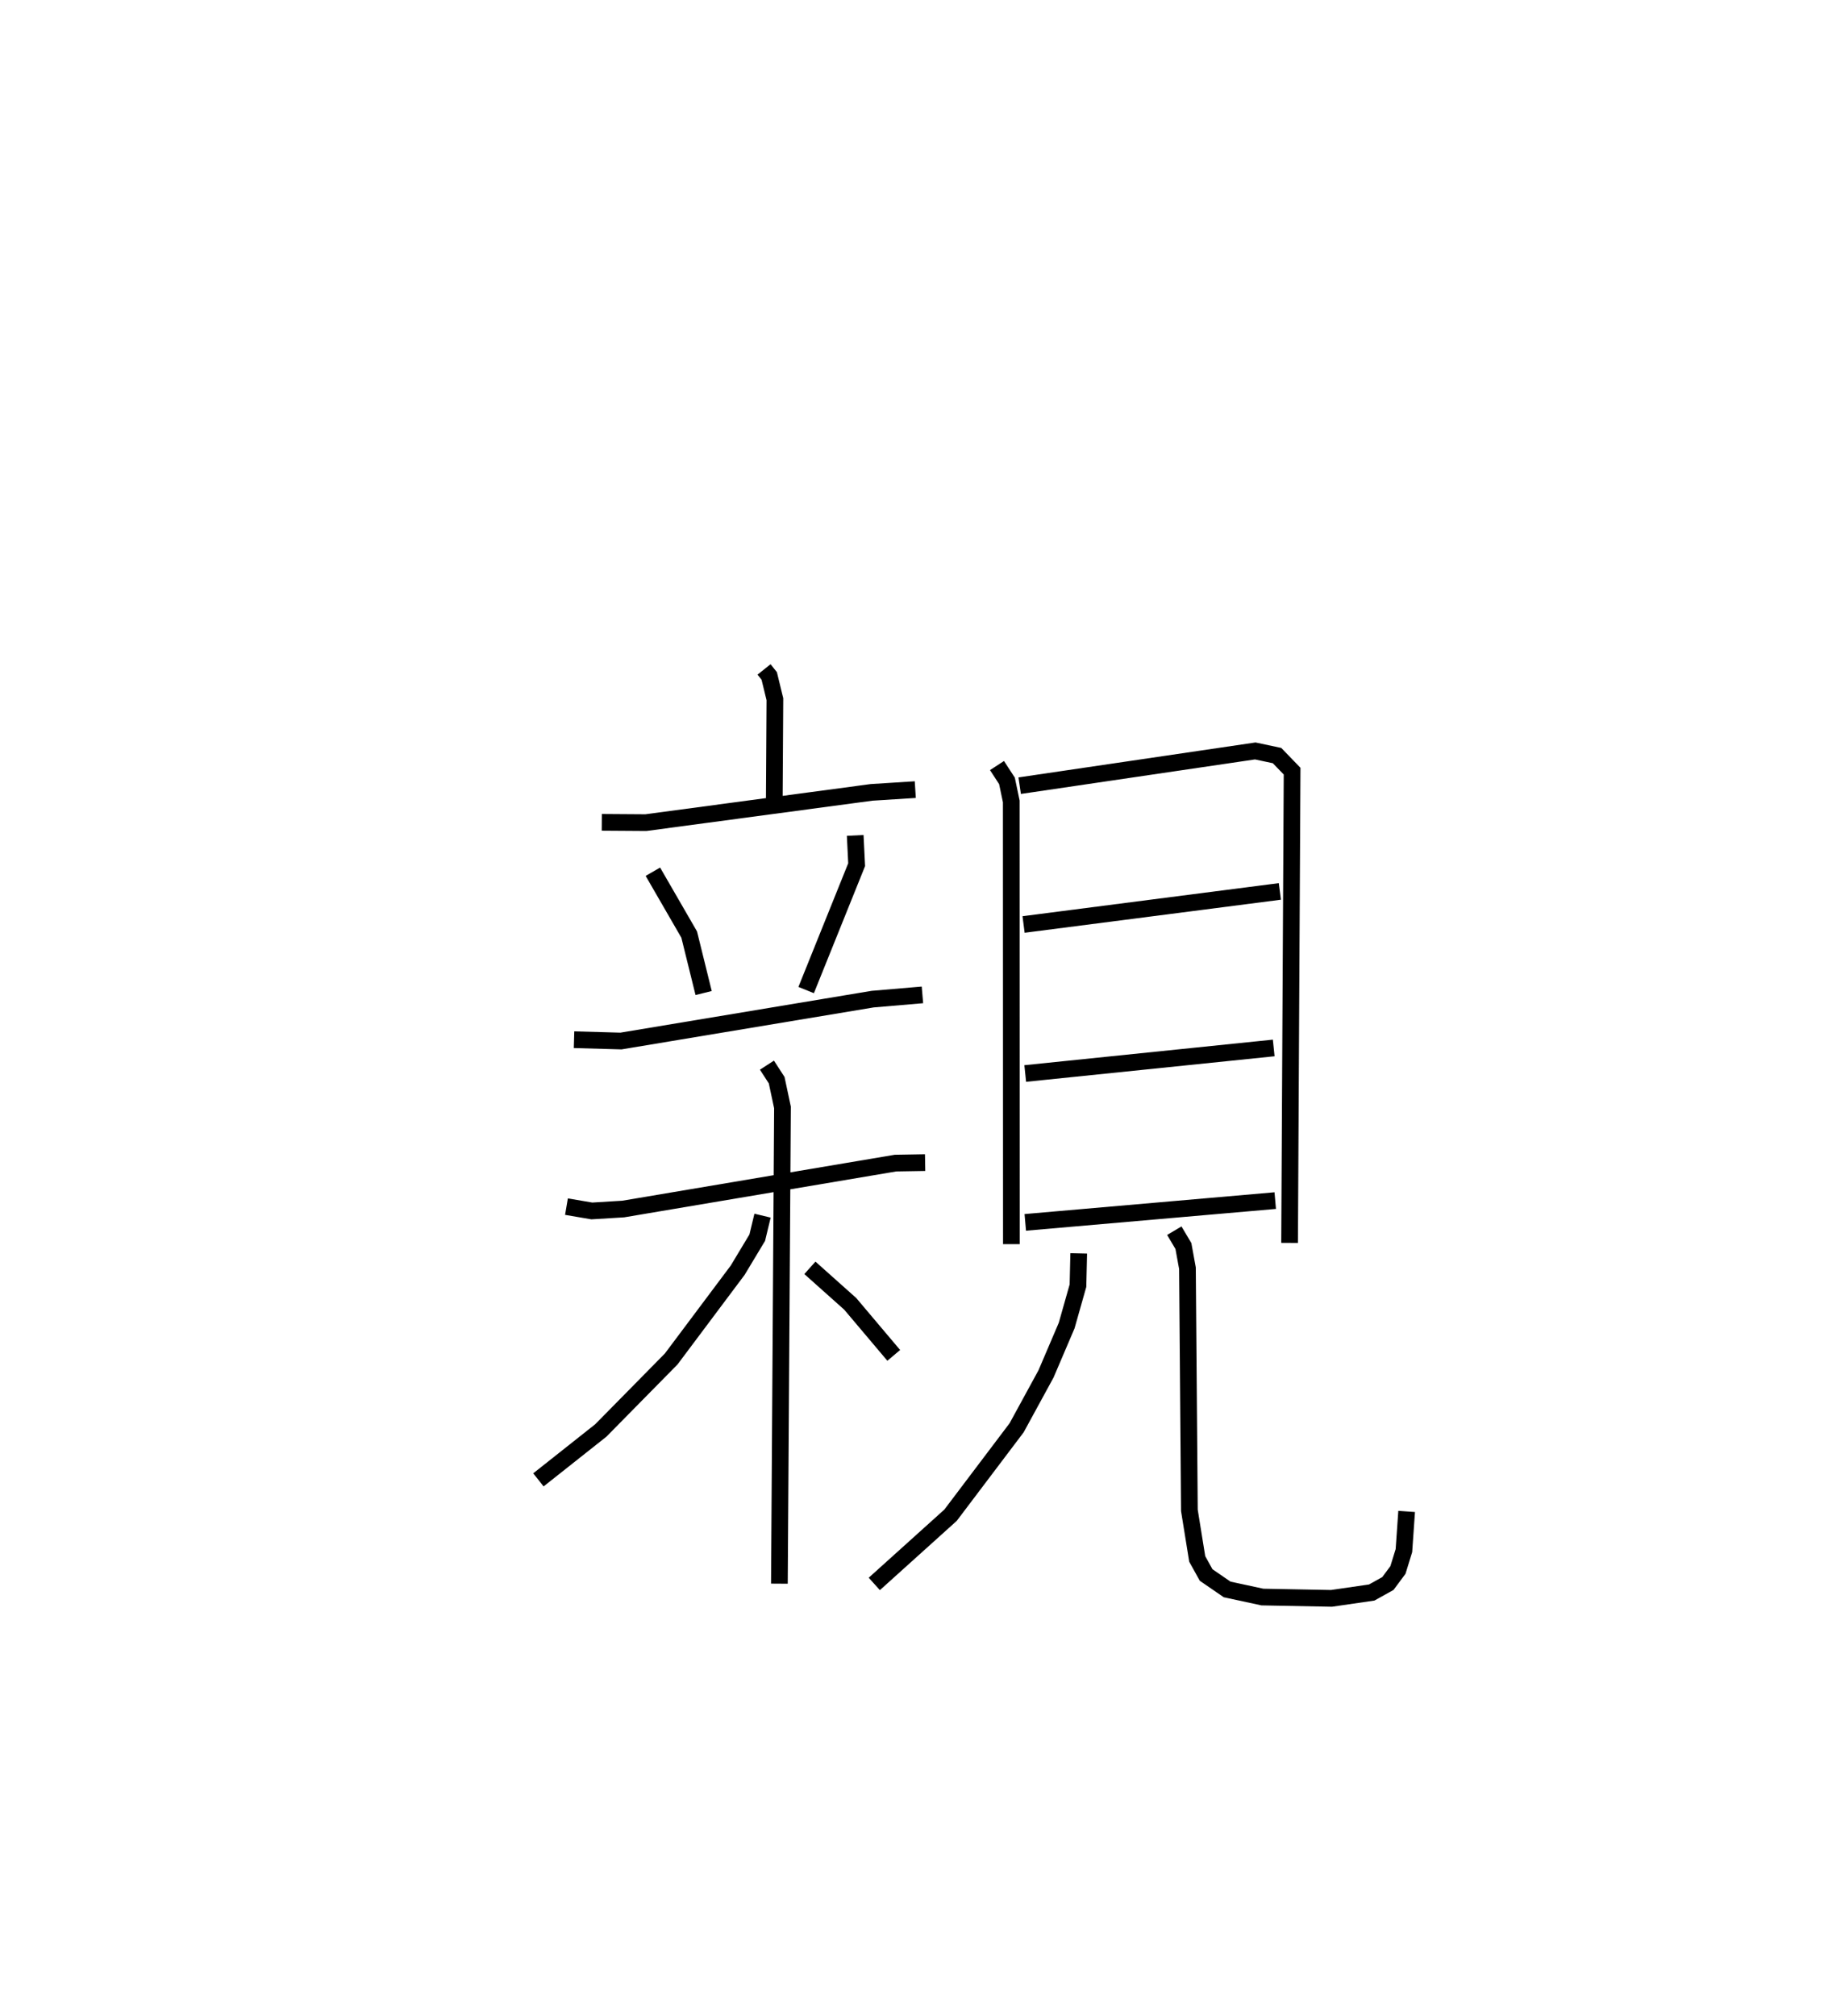 <?xml version="1.0" encoding="utf-8" ?>
<svg baseProfile="full" height="120.689" version="1.1" width="109.245" xmlns="http://www.w3.org/2000/svg" xmlns:ev="http://www.w3.org/2001/xml-events" xmlns:xlink="http://www.w3.org/1999/xlink"><defs /><rect fill="white" height="120.689" width="109.245" x="0" y="0" /><path d="M25,25 m0.0,0.0 m20.761,15.077 l0.31,0.389 0.34,1.395 l-0.036,5.918 m-10.332,1.453 l2.639,0.018 13.512,-1.811 l2.625,-0.166 m-15.716,4.916 l2.175,3.763 0.865,3.499 m9.078,-9.436 l0.086,1.752 -3.024,7.506 m-13.902,2.972 l2.811,0.079 15.073,-2.508 l2.982,-0.254 m-21.32,12.677 l1.52,0.258 1.883,-0.115 l16.304,-2.749 1.774,-0.03 m-9.474,-5.834 l0.583,0.9 0.348,1.633 l-0.185,28.509 m-1.009,-22.032 l-0.318,1.32 -1.171,1.946 l-3.981,5.313 -4.218,4.282 l-3.736,2.957 m16.26,-12.694 l2.416,2.156 2.606,3.085 m6.184,-35.312 l0.598,0.919 0.257,1.229 l0.007,26.504 m0.497,-27.447 l14.109,-2.079 1.305,0.277 l0.902,0.933 -0.151,28.242 m-15.932,-19.063 l15.35,-1.979 m-15.251,10.901 l14.883,-1.53 m-14.88,10.443 l14.971,-1.304 m-11.77,3.16 l-0.045,1.931 -0.678,2.392 l-1.235,2.89 -1.76,3.225 l-3.958,5.236 -4.567,4.115 m17.968,-21.148 l0.545,0.918 0.242,1.328 l0.116,14.498 0.469,2.907 l0.534,0.962 1.257,0.864 l2.112,0.456 4.139,0.079 l2.41,-0.35 0.968,-0.539 l0.602,-0.811 0.358,-1.161 l0.163,-2.344 " fill="none" stroke="black" stroke-width="1" /></svg>